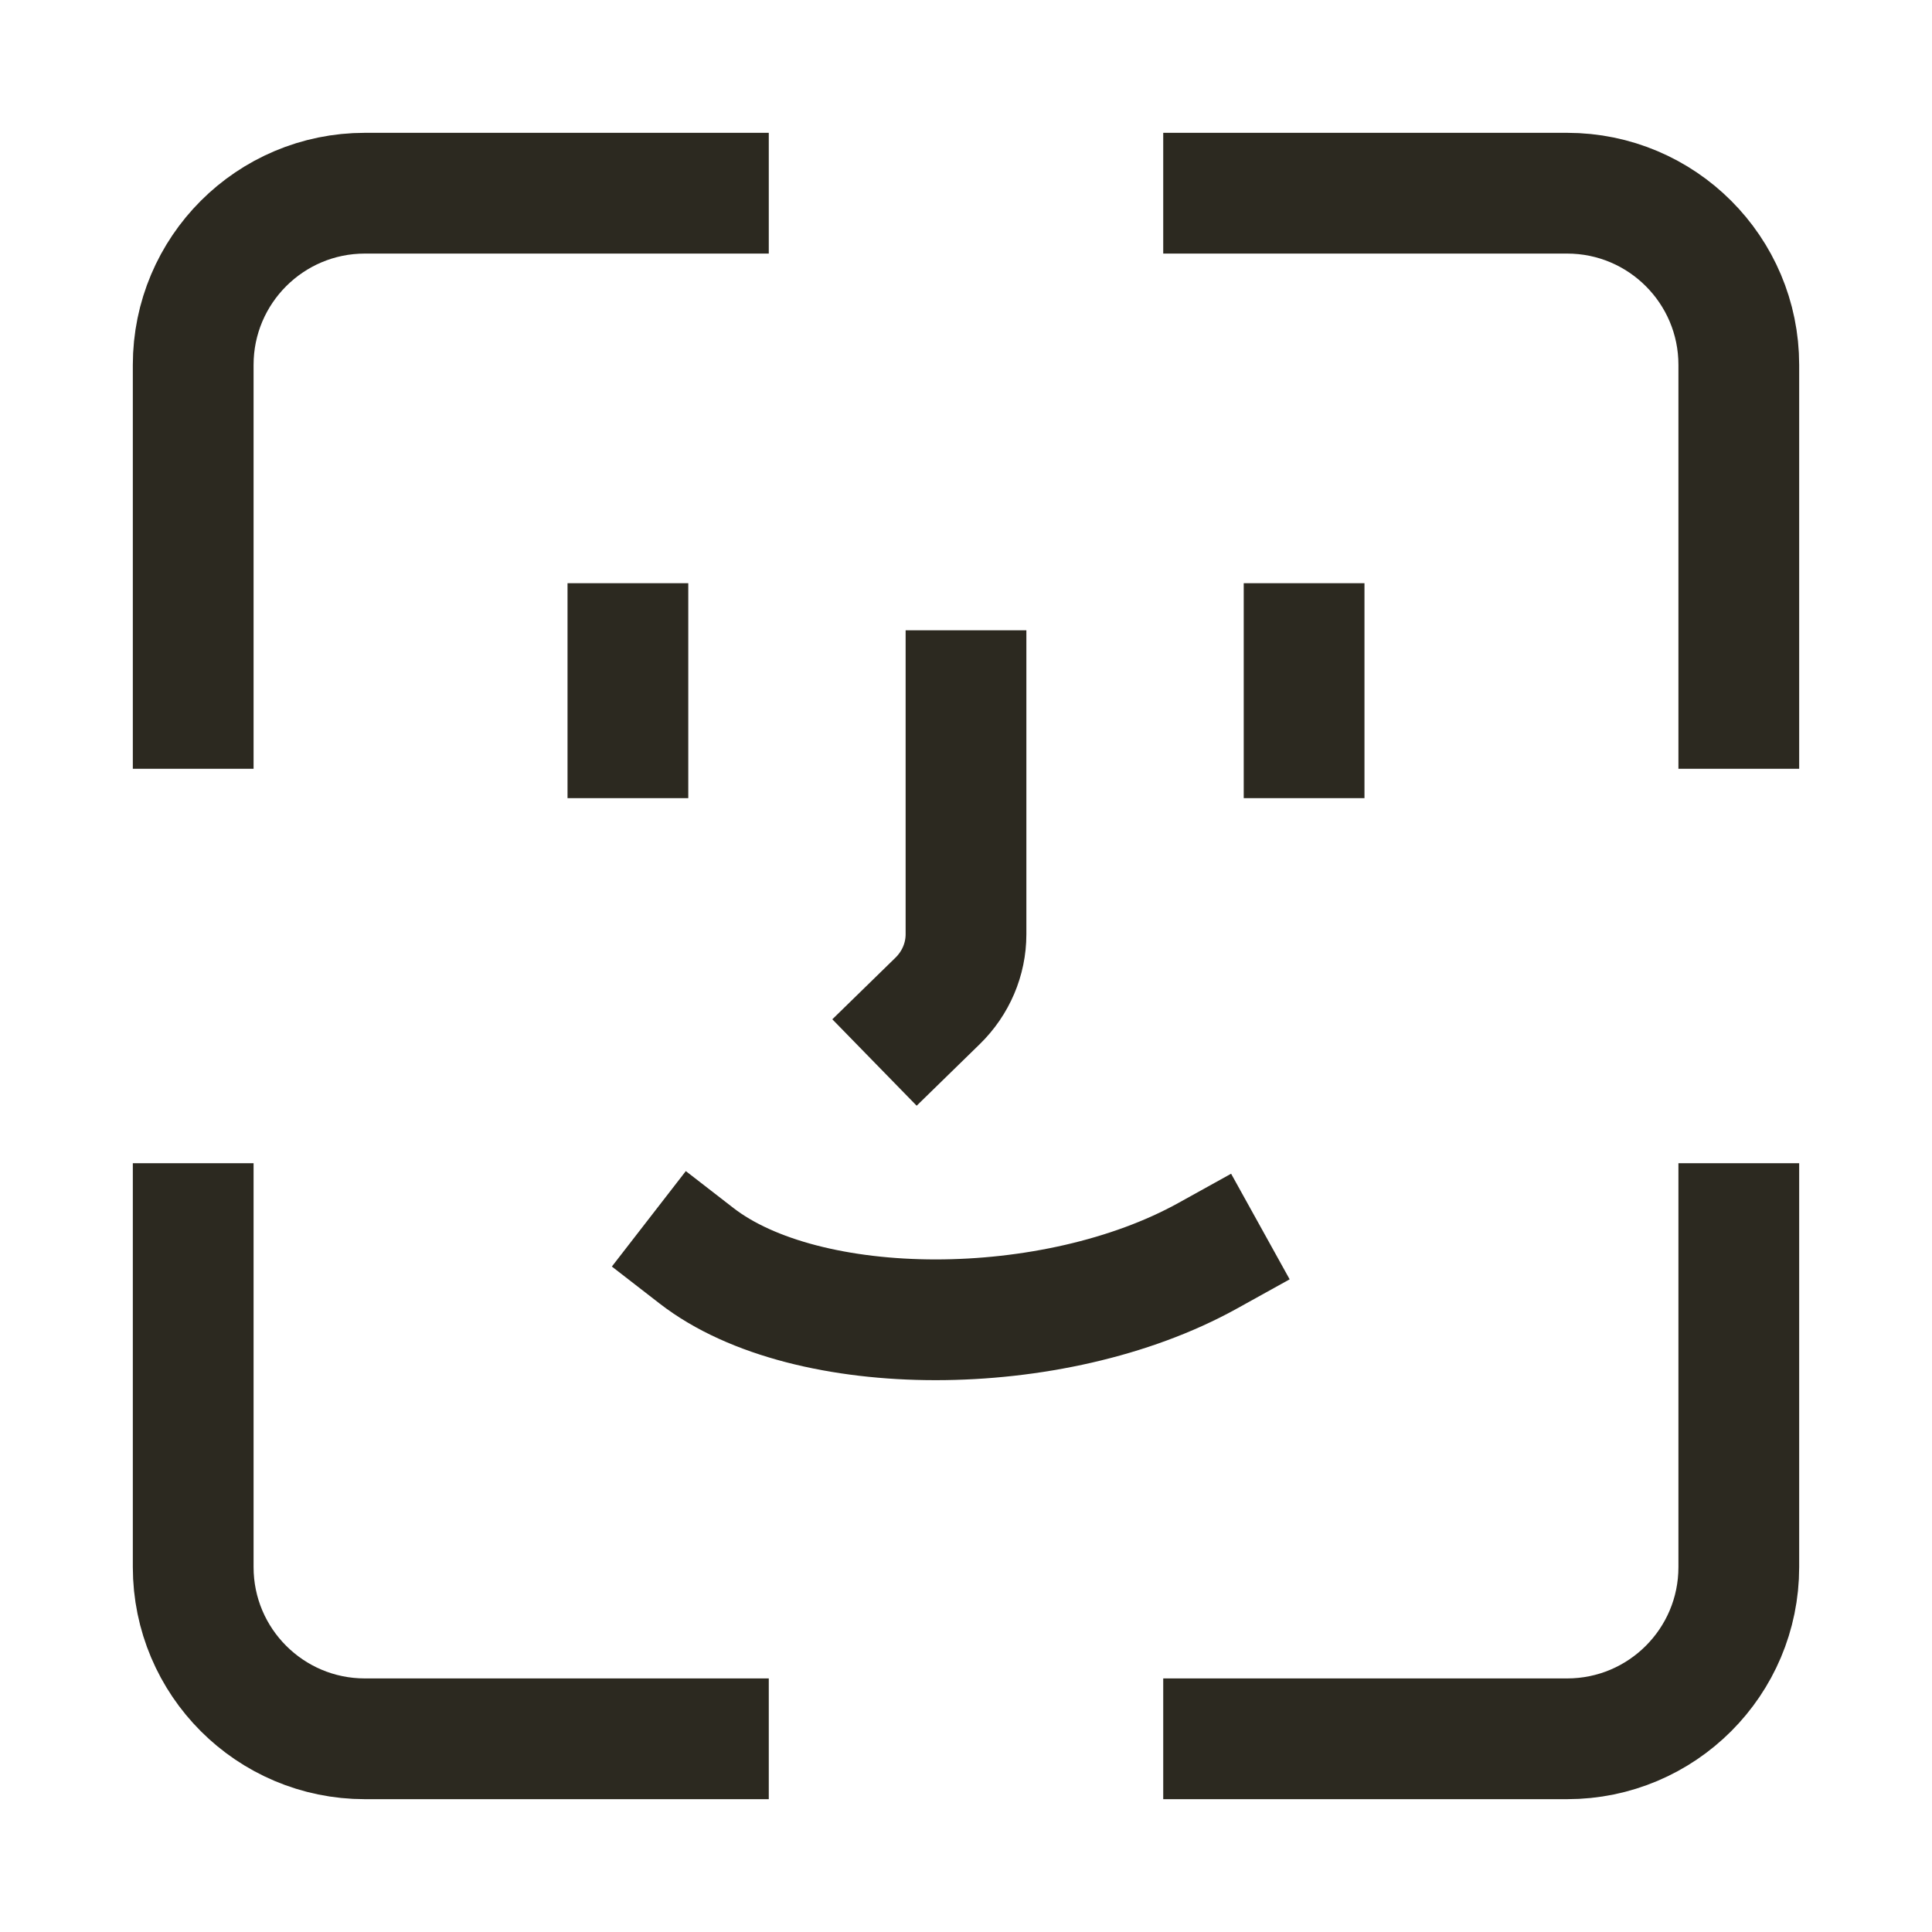 <svg width="24" height="24" viewBox="0 0 24 24" fill="none" xmlns="http://www.w3.org/2000/svg">
<path d="M8.8 2.4H4.533C3.355 2.4 2.4 3.355 2.4 4.533V8.8M8.8 21.6H4.533C3.355 21.6 2.4 20.645 2.4 19.467V15.2M15.2 2.4H19.467C20.645 2.4 21.6 3.355 21.6 4.533V8.8M21.6 15.2V19.467C21.6 20.645 20.645 21.6 19.467 21.6H15.2M7.8 9.165V7.995M16.2 9.165V7.995M8.653 15.6C10.021 16.66 13.089 16.66 15.001 15.6M11.4 12.675L11.648 12.433C11.873 12.213 12 11.916 12 11.606V8.58" stroke="#2C2920" stroke-width="1.5" stroke-linecap="square"/>
</svg>
